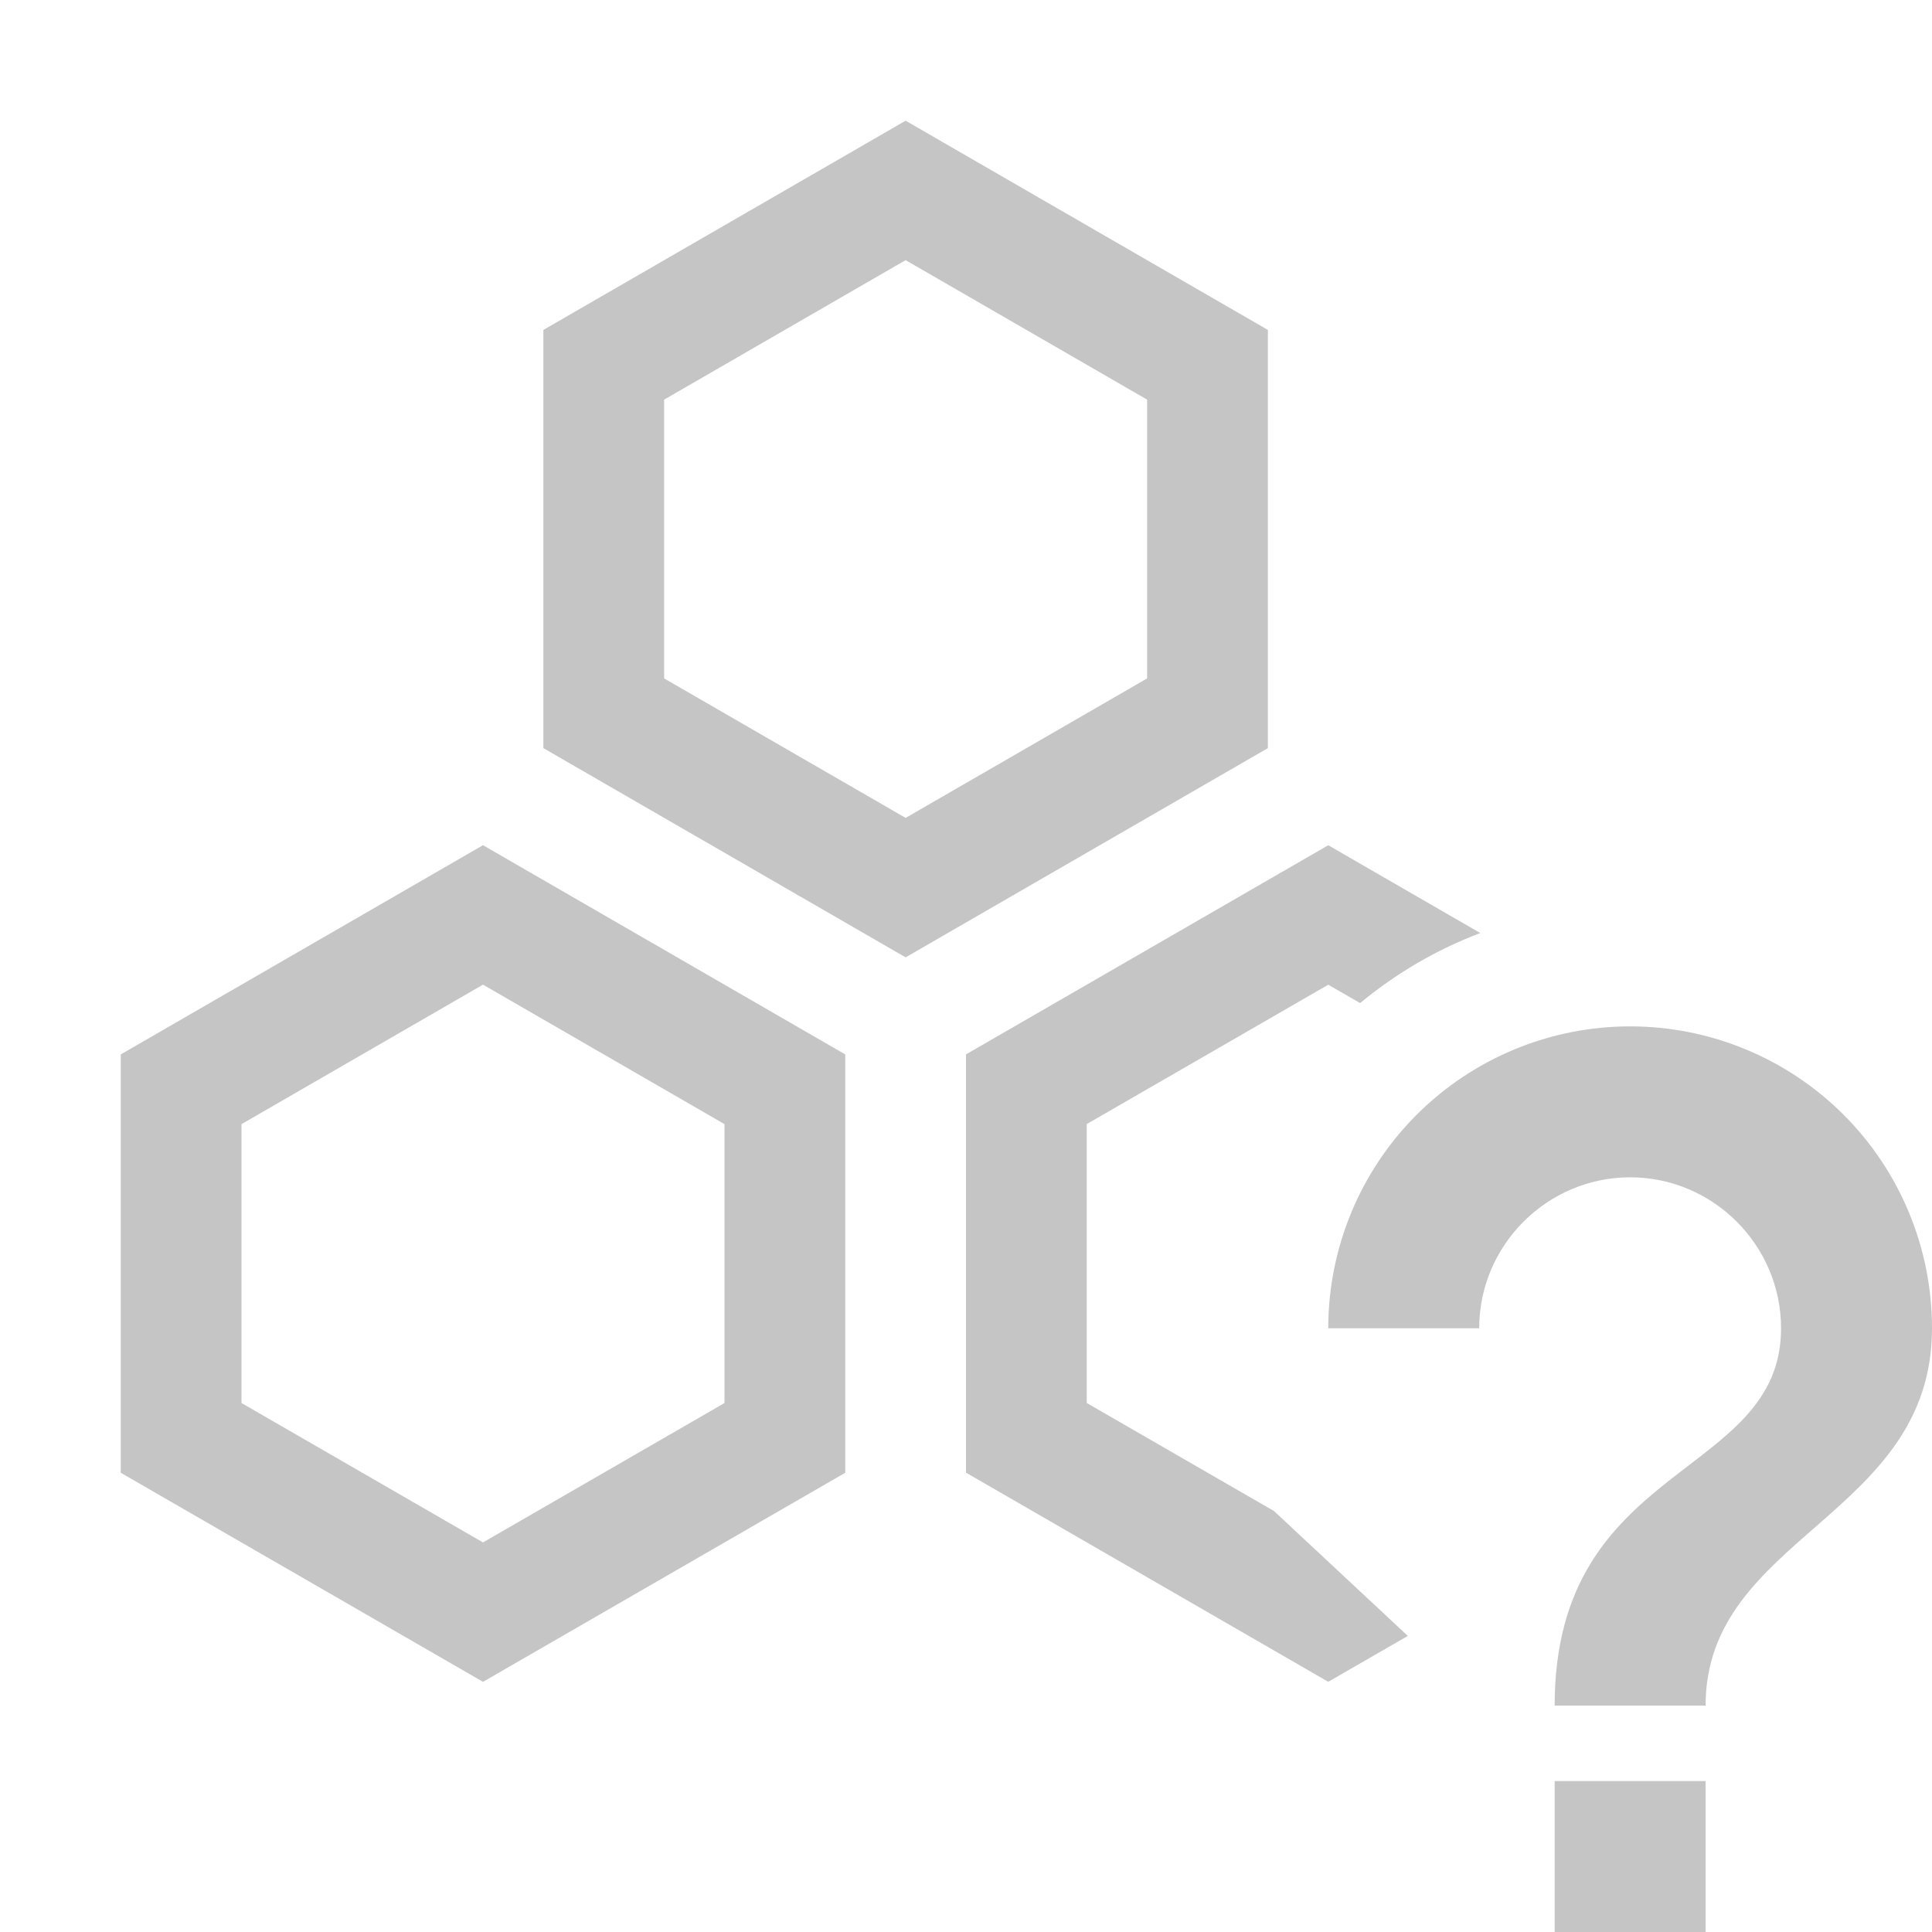 <svg width="16" height="16" viewBox="0 0 16 16" fill="none" xmlns="http://www.w3.org/2000/svg">
<path d="M1.5 9.021L4 7.577L6.5 9.021V11.908L4 13.351L1.5 11.908V9.021Z" stroke="#C5C5C5"/>
<path d="M5 3.021L7.5 1.577L10 3.021V5.907L7.5 7.351L5 5.907V3.021Z" stroke="#C5C5C5"/>
<path d="M12.875 16H14.125V14.75H12.875V16ZM13.5 8.5C12.837 8.5 12.201 8.763 11.732 9.232C11.263 9.701 11 10.337 11 11H12.25C12.25 10.312 12.813 9.75 13.5 9.75C14.188 9.75 14.75 10.313 14.75 11C14.75 12.25 12.875 12.094 12.875 14.125H14.125C14.125 12.719 16 12.562 16 11C16 10.337 15.737 9.701 15.268 9.232C14.799 8.763 14.163 8.5 13.5 8.5Z" fill="#C5C5C5"/>
<path fill-rule="evenodd" clip-rule="evenodd" d="M9 11.619V9.309L11 8.155L11.264 8.307C11.563 8.059 11.9 7.863 12.259 7.727L11 7L8 8.732V12.196L11 13.928L11.659 13.548L10.551 12.514L9 11.619Z" fill="#C5C5C5"/>
</svg>
